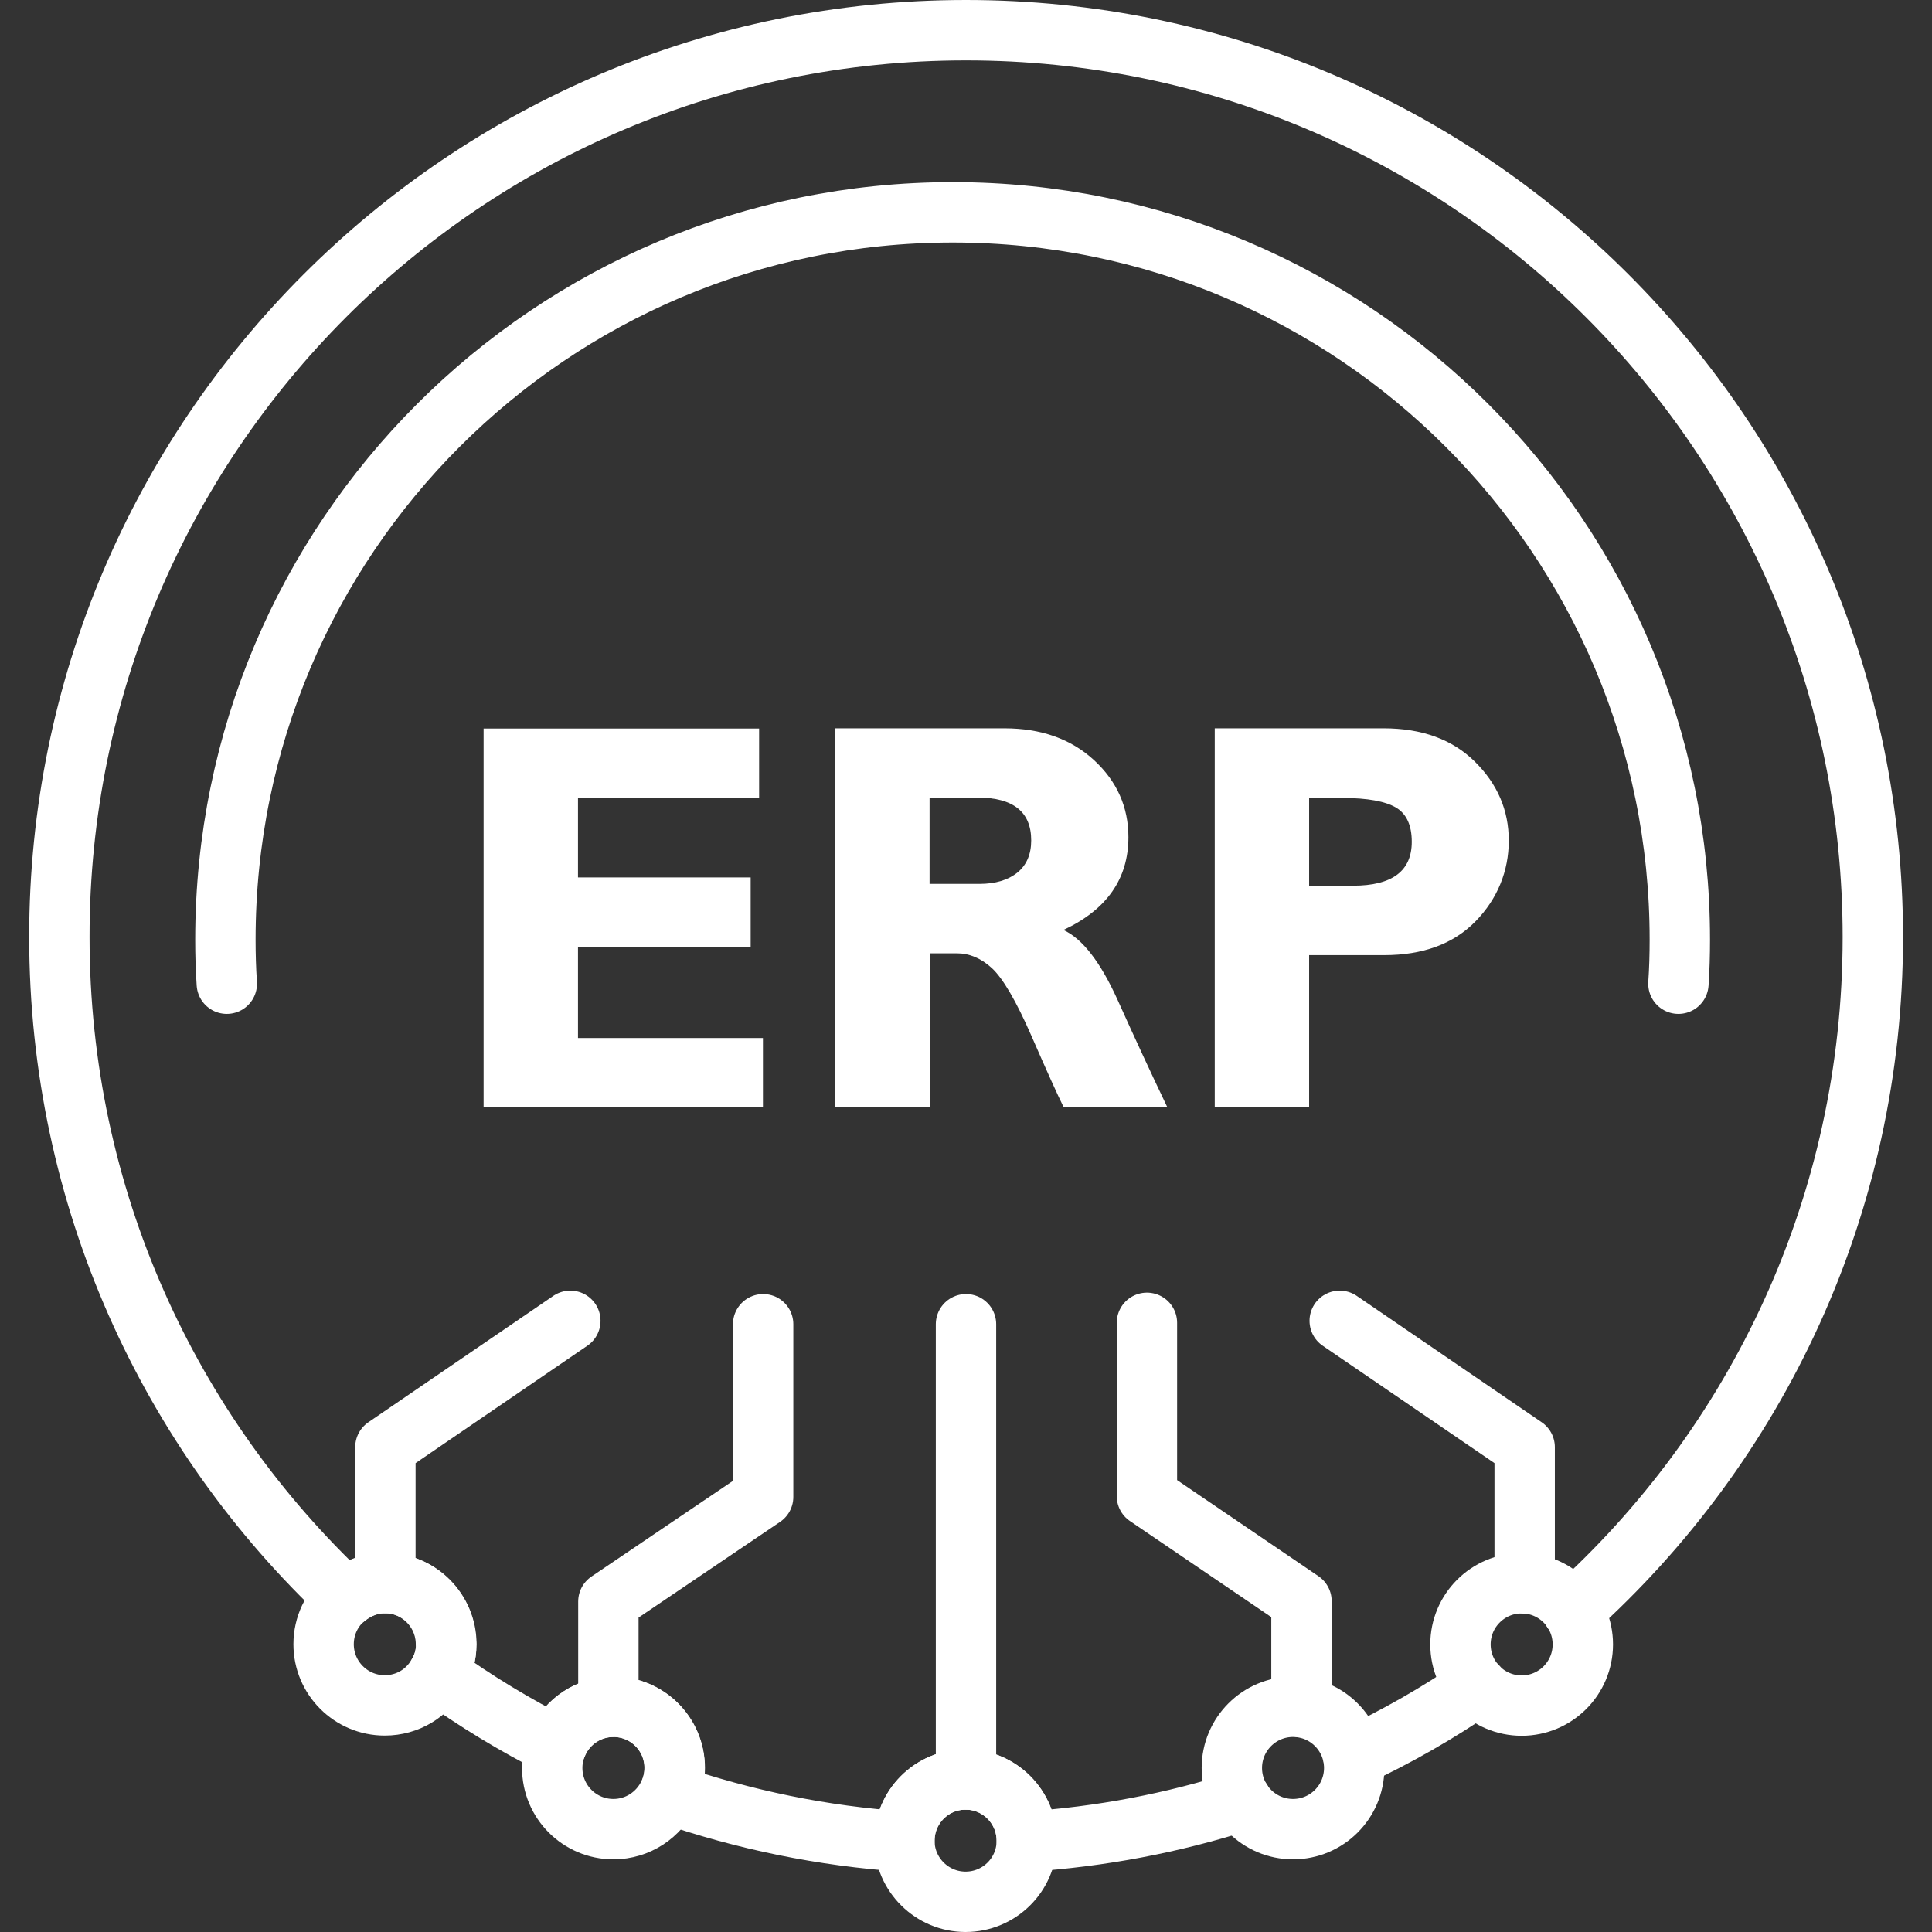 <?xml version="1.0" encoding="UTF-8"?>
<svg id="Layer_1" data-name="Layer 1" xmlns="http://www.w3.org/2000/svg" viewBox="0 0 96 96">
  <rect x="0" y="0" width="96" height="96" fill="#333333" stroke="none"/>
  <defs>
    <style>
      .cls-1 {
        fill: #fff;
      }

      .cls-2 {
        fill: none;
        stroke: #fff;
        stroke-linecap: round;
        stroke-linejoin: round;
        stroke-width: 3px;
      }
    </style>
  </defs>
  <path class="cls-2" d="M22.17,81.7c0,.54-.14,1.05-.41,1.49-.51.93-1.5,1.55-2.64,1.55-1.68,0-3.04-1.36-3.04-3.04,0-.92.41-1.75,1.06-2.3.54-.45,1.23-.74,1.98-.74h.02c1.67.01,3.02,1.37,3.02,3.04Z"/>
  <path class="cls-2" d="M61.7,89.49c-3.4,1.09-6.99,1.78-10.68,2.02v-.05c0-1.67-1.35-3.03-3.02-3.04h-.02c-1.68,0-3.04,1.36-3.04,3.04v.05c-4.07-.27-7.99-1.09-11.7-2.37.18-.38.29-.82.29-1.29,0-1.68-1.36-3.04-3.04-3.04-.08,0-.17,0-.25.01-1.19.1-2.18.87-2.59,1.94-2.06-1.04-4.02-2.23-5.88-3.57.26-.44.41-.95.41-1.49,0-1.67-1.35-3.03-3.02-3.04h-.02c-.75,0-1.44.29-1.98.74-8.75-8.22-14.21-19.89-14.21-32.84C2.94,21.68,23.11,1.5,48,1.5s45.06,20.18,45.06,45.06c0,13.3-5.76,25.24-14.92,33.48"/>
  <path class="cls-2" d="M73.4,83.78c-1.94,1.34-4.01,2.52-6.15,3.52"/>
  <line class="cls-2" x1="48" y1="88.42" x2="48" y2="65.8"/>
  <path class="cls-2" d="M51.02,91.46v.05c-.02,1.65-1.37,2.99-3.04,2.99s-3.02-1.35-3.04-2.99v-.05c0-1.68,1.36-3.04,3.04-3.04h.02c1.67.01,3.02,1.37,3.02,3.04Z"/>
  <polyline class="cls-2" points="37.92 65.8 37.92 74.38 30.23 79.58 30.23 84.82"/>
  <path class="cls-2" d="M33.52,87.85c0,.46-.11.91-.29,1.29-.49,1.04-1.54,1.75-2.75,1.75-1.68,0-3.04-1.36-3.04-3.04,0-.38.07-.75.2-1.09.41-1.07,1.4-1.85,2.59-1.94.08-.01.17-.01.25-.01,1.68,0,3.04,1.36,3.04,3.04Z"/>
  <polyline class="cls-2" points="19.15 78.66 19.15 71.91 28.34 65.63"/>
  <polyline class="cls-2" points="56.99 65.73 56.99 74.34 64.67 79.56 64.67 84.83"/>
  <polyline class="cls-2" points="66.57 65.63 75.76 71.91 75.76 78.68"/>
  <circle class="cls-2" cx="75.61" cy="81.71" r="3.04"/>
  <circle class="cls-2" cx="64.25" cy="87.85" r="3.04"/>
  <g>
    <path class="cls-1" d="M37.91,51.57v3.45h-13.88v-18.82h13.69v3.45h-9v3.95h8.58v3.45h-8.58v4.53h9.19Z"/>
    <path class="cls-1" d="M41.5,36.19h8.41c1.82,0,3.31.53,4.45,1.58s1.71,2.33,1.71,3.83c0,2.07-1.08,3.61-3.23,4.61.94.43,1.84,1.59,2.69,3.47.85,1.89,1.67,3.66,2.47,5.33h-5.15c-.31-.62-.84-1.8-1.6-3.54-.76-1.74-1.42-2.86-1.96-3.36s-1.13-.74-1.74-.74h-1.35v7.64h-4.69v-18.82ZM46.19,39.64v4.28h2.48c.79,0,1.42-.19,1.88-.56s.69-.91.69-1.6c0-1.42-.89-2.13-2.68-2.13h-2.37Z"/>
    <path class="cls-1" d="M60.36,36.19h8.39c1.9,0,3.42.55,4.54,1.66s1.68,2.41,1.68,3.92-.56,2.9-1.66,4.02-2.62,1.67-4.53,1.67h-3.73v7.56h-4.69v-18.82ZM65.05,39.64v4.37h2.18c1.95,0,2.92-.73,2.92-2.18,0-.82-.26-1.39-.78-1.7s-1.41-.48-2.67-.48h-1.66Z"/>
  </g>
  <path class="cls-2" d="M11.27,48.88c-.05-.73-.07-1.45-.07-2.19,0-19.96,16.18-36.14,36.14-36.14s36.13,16.18,36.13,36.14c0,.74-.02,1.47-.07,2.19"/>
</svg>